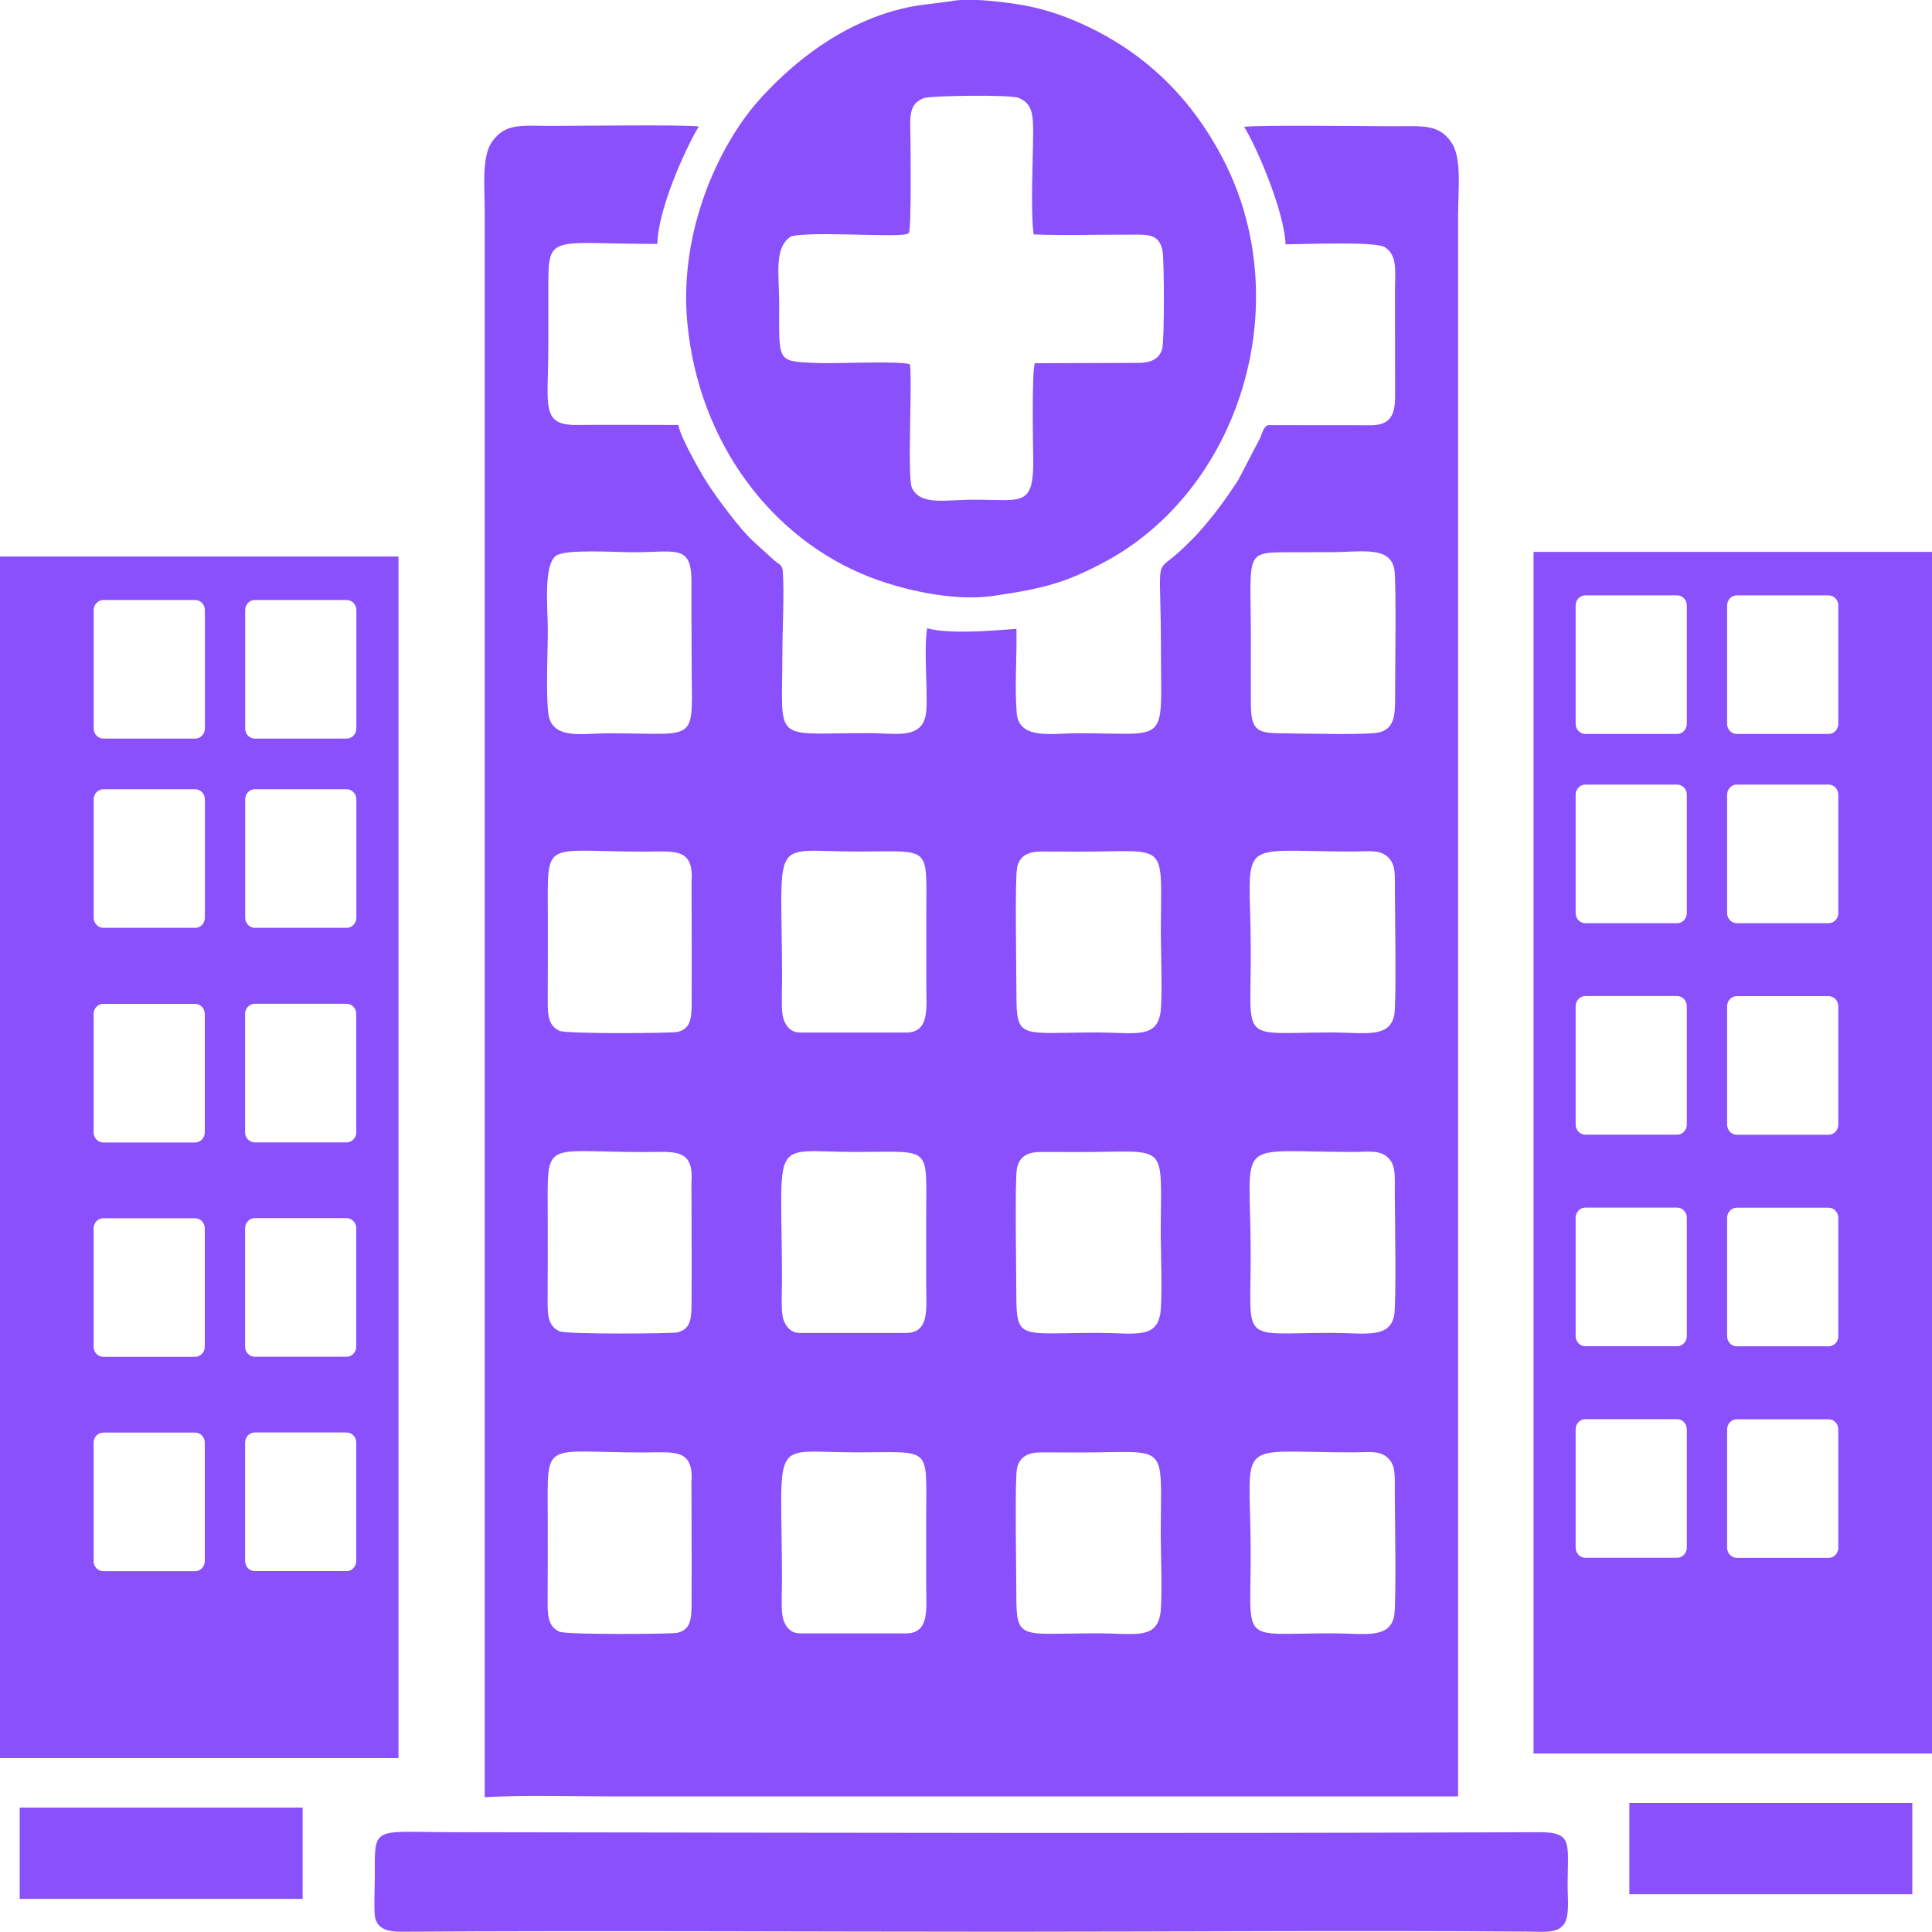 <?xml version="1.0" encoding="UTF-8"?>
<!DOCTYPE svg PUBLIC "-//W3C//DTD SVG 1.1//EN" "http://www.w3.org/Graphics/SVG/1.1/DTD/svg11.dtd">
<!-- Creator: CorelDRAW X6 -->
<svg xmlns="http://www.w3.org/2000/svg" xml:space="preserve" width="200mm" height="200mm" version="1.1" style="shape-rendering:geometricPrecision; text-rendering:geometricPrecision; image-rendering:optimizeQuality; fill-rule:evenodd; clip-rule:evenodd"
viewBox="0 0 20000 20000"
 xmlns:xlink="http://www.w3.org/1999/xlink">
 <defs>
  <style type="text/css">
   <![CDATA[
    .fil0 {fill:#8950FC}
   ]]>
  </style>
 </defs>
 <g id="Layer_x0020_1">
  <path class="fil0" d="M18930 6163l-951 0c-55,0 -100,47 -100,105l0 1225c0,58 45,105 100,105l951 0c55,0 100,-47 100,-105l0 -1225c0,-58 -45,-105 -100,-105zm-1568 0l-951 0c-55,0 -100,47 -100,105l0 1225c0,58 45,105 100,105l951 0c55,0 100,-47 100,-105l0 -1225c0,-58 -45,-105 -100,-105zm0 1959l-951 0c-55,0 -100,47 -100,105l0 1225c0,58 45,105 100,105l951 0c55,0 100,-47 100,-105l0 -1225c0,-58 -45,-105 -100,-105zm1568 0l-951 0c-55,0 -100,47 -100,105l0 1225c0,58 45,105 100,105l951 0c55,0 100,-47 100,-105l0 -1225c0,-58 -45,-105 -100,-105zm866 10542l-2929 0 0 945 2929 0 0 -945zm204 -12951l-4125 0 0 12439 4125 0 0 -12439zm-18930 498l951 0c55,0 100,47 100,105l0 1225c0,58 -45,105 -100,105l-951 0c-55,0 -100,-47 -100,-105l0 -1225c0,-58 45,-105 100,-105zm1568 0l951 0c55,0 100,47 100,105l0 1225c0,58 -45,105 -100,105l-951 0c-55,0 -100,-47 -100,-105l0 -1225c0,-58 45,-105 100,-105zm0 1959l951 0c55,0 100,47 100,105l0 1225c0,58 -45,105 -100,105l-951 0c-55,0 -100,-47 -100,-105l0 -1225c0,-58 45,-105 100,-105zm-1568 0l951 0c55,0 100,47 100,105l0 1225c0,58 -45,105 -100,105l-951 0c-55,0 -100,-47 -100,-105l0 -1225c0,-58 45,-105 100,-105zm-866 10542l2929 0 0 945 -2929 0 0 -945zm-204 -12951l4125 0 0 12439 -4125 0 0 -12439zm3883 14089c27,120 133,148 276,147 2074,-13 4184,0 6259,0 1789,0 3635,-15 5420,-1 141,1 276,20 349,-72 64,-81 41,-272 41,-399 0,-447 61,-559 -296,-558 -3734,14 -7496,5 -11229,0 -858,-1 -823,-79 -823,460 0,84 -11,361 3,423zm5946 -19835l-323 41c-641,102 -1213,493 -1646,977 -415,464 -834,1354 -745,2307 116,1240 873,2241 1895,2636 318,123 850,255 1277,192 522,-76 744,-137 1134,-343 1417,-749 2011,-2684 1244,-4171 -358,-694 -884,-1169 -1567,-1451 -172,-71 -368,-130 -576,-161 -185,-27 -504,-68 -693,-27zm885 3745c-37,65 -18,945 -18,1016 1,477 -126,396 -619,397 -289,0 -545,64 -636,-121 -51,-104 4,-1066 -21,-1280 -99,-40 -787,-5 -968,-14 -421,-20 -385,-3 -386,-627 0,-280 -54,-554 109,-675 95,-70 1068,2 1200,-31 42,-10 8,4 34,-15 26,-42 18,-894 15,-1022 -5,-199 -9,-318 142,-373 67,-25 892,-37 977,-2 139,56 153,163 152,359 -1,286 -28,795 5,1055 325,11 665,1 991,2 180,0 306,-16 343,164 19,92 21,946 -4,1024 -55,171 -256,135 -341,140l-977 3zm-5700 14845c408,-24 846,-9 1258,-9 2941,0 5880,0 8822,0l0 -16377c0,-236 40,-570 -62,-733 -130,-206 -303,-179 -606,-179 -225,0 -1432,-16 -1547,7 134,210 419,887 429,1215 182,0 929,-33 1028,30 134,86 105,256 105,442l1 1108c0,194 -59,293 -247,293 -357,0 -715,-1 -1072,-1 -47,25 -60,91 -77,131l-225 432c-120,187 -229,335 -366,496 -66,77 -135,145 -210,217 -311,300 -227,-10 -227,1053 0,988 96,862 -851,860 -262,-1 -618,77 -642,-208 -22,-261 3,-600 -3,-872 -17,-3 -671,71 -924,-7 -36,217 5,600 -8,841 -17,323 -307,245 -597,245 -1008,-1 -895,123 -894,-812 0,-262 21,-623 4,-871 -4,-57 -47,-72 -88,-105l-225 -205c-127,-116 -378,-452 -476,-608 -66,-104 -274,-469 -292,-589 -352,0 -705,-3 -1056,0 -374,3 -289,-208 -290,-815 0,-185 0,-369 0,-554 0,-627 -19,-505 1129,-505 5,-356 293,-994 429,-1216 -135,-20 -1294,-6 -1532,-6 -296,0 -467,-33 -607,162 -112,157 -77,476 -77,733l0 16402zm1289 -11014c-280,0 -598,74 -628,-215 -25,-237 -4,-605 -4,-857 0,-219 -49,-669 86,-767 97,-70 628,-35 794,-35 453,0 610,-87 607,314 -2,270 2,544 2,814 0,867 99,746 -858,746zm7036 0c-290,0 -388,6 -390,-290 -2,-228 0,-456 0,-684 0,-928 -82,-900 453,-900l373 -1c317,0 613,-68 659,176 23,123 7,1110 8,1344 1,181 -16,301 -154,343 -114,34 -776,13 -948,13zm-6180 1550l2 831c0,141 0,282 -1,424 -1,164 -19,256 -148,287 -55,13 -1148,22 -1220,-12 -113,-53 -123,-155 -122,-308 2,-288 1,-576 1,-863 1,-830 -71,-684 989,-684 322,0 530,-49 498,326zm1117 1547c-100,0 -162,-88 -176,-189 -13,-90 -4,-251 -4,-349 -1,-1530 -140,-1335 770,-1335 789,0 723,-79 723,668 0,239 0,478 0,717 0,231 39,489 -210,489l-1103 0zm3732 -179c-51,243 -279,179 -641,179 -810,0 -845,84 -845,-407 0,-249 -17,-1185 7,-1300 25,-120 113,-166 247,-166 135,0 270,1 405,1 936,0 836,-124 836,847 0,184 21,707 -8,847zm2425 0c-49,242 -306,179 -644,179 -970,0 -838,131 -841,-847 -3,-1196 -190,-1026 1058,-1026 156,0 277,-25 364,59 83,80 69,195 70,349 1,247 17,1169 -7,1287zm-7275 1742l2 831c0,141 0,282 -1,424 -1,164 -19,256 -148,287 -55,13 -1148,22 -1220,-12 -113,-53 -123,-155 -122,-308 2,-288 1,-576 1,-863 1,-830 -71,-684 989,-684 322,0 530,-49 498,326zm0 3110l2 831c0,141 0,282 -1,424 -1,164 -19,256 -148,287 -55,13 -1148,22 -1220,-12 -113,-53 -123,-155 -122,-308 2,-288 1,-576 1,-863 1,-830 -71,-684 989,-684 322,0 530,-49 498,326zm1117 -1563c-100,0 -162,-88 -176,-189 -13,-90 -4,-251 -4,-349 -1,-1530 -140,-1335 770,-1335 789,0 723,-79 723,668 0,239 0,478 0,717 0,231 39,489 -210,489l-1103 0zm0 3110c-100,0 -162,-88 -176,-189 -13,-90 -4,-251 -4,-349 -1,-1530 -140,-1335 770,-1335 789,0 723,-79 723,668 0,239 0,478 0,717 0,231 39,489 -210,489l-1103 0zm3732 -3289c-51,243 -279,179 -641,179 -810,0 -845,84 -845,-407 0,-249 -17,-1185 7,-1300 25,-120 113,-166 247,-166 135,0 270,1 405,1 936,0 836,-124 836,847 0,184 21,707 -8,847zm0 3110c-51,243 -279,179 -641,179 -810,0 -845,84 -845,-407 0,-249 -17,-1185 7,-1300 25,-120 113,-166 247,-166 135,0 270,1 405,1 936,0 836,-124 836,847 0,184 21,707 -8,847zm2425 -3110c-49,242 -306,179 -644,179 -970,0 -838,131 -841,-847 -3,-1196 -190,-1026 1058,-1026 156,0 277,-25 364,59 83,80 69,195 70,349 1,247 17,1169 -7,1287zm0 3110c-49,242 -306,179 -644,179 -970,0 -838,131 -841,-847 -3,-1196 -190,-1026 1058,-1026 156,0 277,-25 364,59 83,80 69,195 70,349 1,247 17,1169 -7,1287zm2930 -6418l-951 0c-55,0 -100,47 -100,105l0 1225c0,58 45,105 100,105l951 0c55,0 100,-47 100,-105l0 -1225c0,-58 -45,-105 -100,-105zm0 2190l-951 0c-55,0 -100,47 -100,105l0 1225c0,58 45,105 100,105l951 0c55,0 100,-47 100,-105l0 -1225c0,-58 -45,-105 -100,-105zm0 2190l-951 0c-55,0 -100,47 -100,105l0 1225c0,58 45,105 100,105l951 0c55,0 100,-47 100,-105l0 -1225c0,-58 -45,-105 -100,-105zm1568 -4379l-951 0c-55,0 -100,47 -100,105l0 1225c0,58 45,105 100,105l951 0c55,0 100,-47 100,-105l0 -1225c0,-58 -45,-105 -100,-105zm0 2190l-951 0c-55,0 -100,47 -100,105l0 1225c0,58 45,105 100,105l951 0c55,0 100,-47 100,-105l0 -1225c0,-58 -45,-105 -100,-105zm0 2190l-951 0c-55,0 -100,47 -100,105l0 1225c0,58 45,105 100,105l951 0c55,0 100,-47 100,-105l0 -1225c0,-58 -45,-105 -100,-105zm-16293 -4301l951 0c55,0 100,47 100,105l0 1225c0,58 -45,105 -100,105l-951 0c-55,0 -100,-47 -100,-105l0 -1225c0,-58 45,-105 100,-105zm0 2219l951 0c55,0 100,47 100,105l0 1225c0,58 -45,105 -100,105l-951 0c-55,0 -100,-47 -100,-105l0 -1225c0,-58 45,-105 100,-105zm0 2219l951 0c55,0 100,47 100,105l0 1225c0,58 -45,105 -100,105l-951 0c-55,0 -100,-47 -100,-105l0 -1225c0,-58 45,-105 100,-105zm-1568 -4437l951 0c55,0 100,47 100,105l0 1225c0,58 -45,105 -100,105l-951 0c-55,0 -100,-47 -100,-105l0 -1225c0,-58 45,-105 100,-105zm0 2219l951 0c55,0 100,47 100,105l0 1225c0,58 -45,105 -100,105l-951 0c-55,0 -100,-47 -100,-105l0 -1225c0,-58 45,-105 100,-105zm0 2219l951 0c55,0 100,47 100,105l0 1225c0,58 -45,105 -100,105l-951 0c-55,0 -100,-47 -100,-105l0 -1225c0,-58 45,-105 100,-105z"/>
 </g>
</svg>

